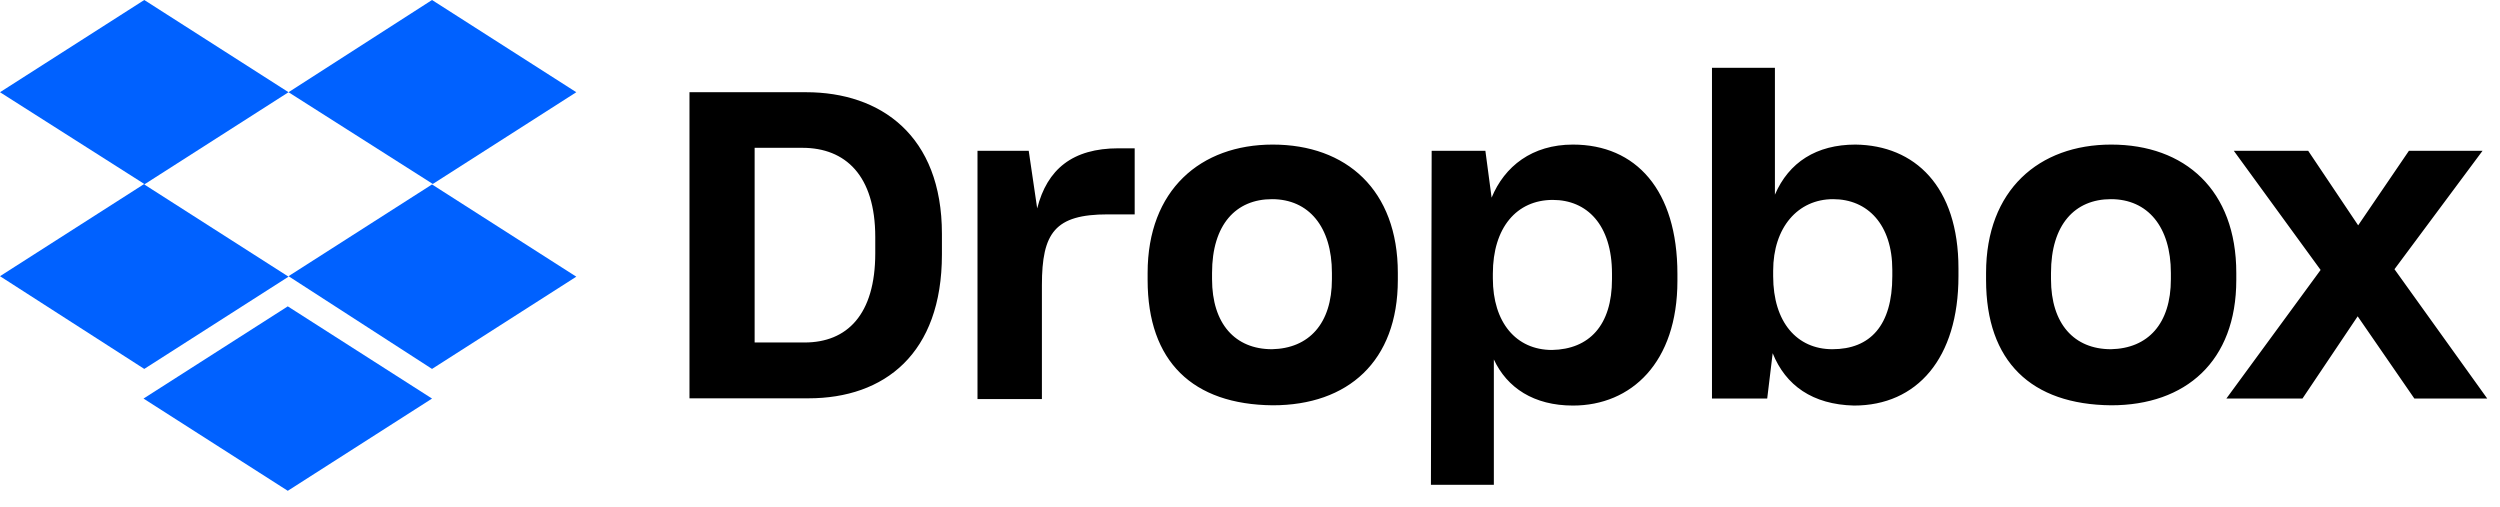 <svg width="143" height="29" viewBox="0 0 143 29" fill="none" xmlns="http://www.w3.org/2000/svg">
<g clip-path="url(#clip0_4_186)">
<path d="M16.503 5.275L8.252 10.551L16.503 15.826L8.252 21.102L0 15.798L8.252 10.522L0 5.275L8.252 0L16.503 5.275ZM8.209 22.798L16.461 17.523L24.712 22.798L16.461 28.074L8.209 22.798ZM16.503 15.798L24.755 10.522L16.503 5.275L24.712 0L32.964 5.275L24.712 10.551L32.964 15.826L24.712 21.102L16.503 15.798Z" fill="#0061FF"/>
<path d="M39.438 5.275H46.11C50.364 5.275 53.878 7.742 53.878 13.374V14.557C53.878 20.232 50.592 22.784 46.238 22.784H39.438V5.275ZM43.165 8.455V19.59H46.025C48.443 19.59 50.065 18.008 50.065 14.486V13.559C50.065 10.037 48.358 8.455 45.897 8.455H43.165ZM55.856 8.626H58.843L59.327 11.92C59.896 9.681 61.347 8.483 63.979 8.483H64.904V12.262H63.367C60.337 12.262 59.597 13.317 59.597 16.311V22.827H55.913V8.626H55.856ZM65.644 16.012V15.612C65.644 10.864 68.674 8.27 72.8 8.27C77.011 8.27 79.956 10.864 79.956 15.612V16.012C79.956 20.674 77.097 23.183 72.8 23.183C68.233 23.14 65.644 20.688 65.644 16.012ZM76.186 15.969V15.612C76.186 12.975 74.863 11.392 72.757 11.392C70.695 11.392 69.329 12.846 69.329 15.612V15.969C69.329 18.521 70.652 19.975 72.757 19.975C74.863 19.932 76.186 18.521 76.186 15.969ZM81.891 8.626H84.964L85.32 11.306C86.06 9.51 87.639 8.27 89.972 8.27C93.572 8.27 95.948 10.864 95.948 15.669V16.069C95.948 20.731 93.316 23.198 89.972 23.198C87.739 23.198 86.202 22.185 85.448 20.56V27.731H81.849L81.891 8.626ZM92.206 15.969V15.655C92.206 12.832 90.755 11.435 88.82 11.435C86.757 11.435 85.391 13.017 85.391 15.655V15.926C85.391 18.435 86.714 20.018 88.777 20.018C90.897 19.975 92.206 18.621 92.206 15.969ZM101.397 20.203L101.084 22.798H97.925V3.878H101.525V11.135C102.321 9.282 103.901 8.27 106.134 8.27C109.52 8.312 112.024 10.651 112.024 15.356V15.798C112.024 20.503 109.648 23.198 106.049 23.198C103.673 23.14 102.136 22.043 101.397 20.203ZM108.24 15.798V15.441C108.24 12.846 106.831 11.392 104.854 11.392C102.834 11.392 101.425 13.017 101.425 15.484V15.798C101.425 18.435 102.791 19.975 104.811 19.975C106.974 19.975 108.24 18.621 108.24 15.798ZM113.603 16.012V15.612C113.603 10.864 116.634 8.27 120.76 8.27C124.971 8.27 127.916 10.864 127.916 15.612V16.012C127.916 20.674 125.014 23.183 120.76 23.183C116.193 23.14 113.603 20.688 113.603 16.012ZM124.174 15.969V15.612C124.174 12.975 122.851 11.392 120.745 11.392C118.683 11.392 117.317 12.846 117.317 15.612V15.969C117.317 18.521 118.64 19.975 120.745 19.975C122.865 19.932 124.174 18.521 124.174 15.969ZM132.739 15.441L127.774 8.626H132.028L134.887 12.889L137.79 8.626H142.001L136.964 15.399L142.271 22.798H138.103L134.859 18.093L131.7 22.798H127.347L132.739 15.441Z" fill="black"/>
</g>
<defs>
<clipPath id="clip0_4_186">
<rect width="142.271" height="28.074" fill="white"/>
</clipPath>
</defs>
</svg>

